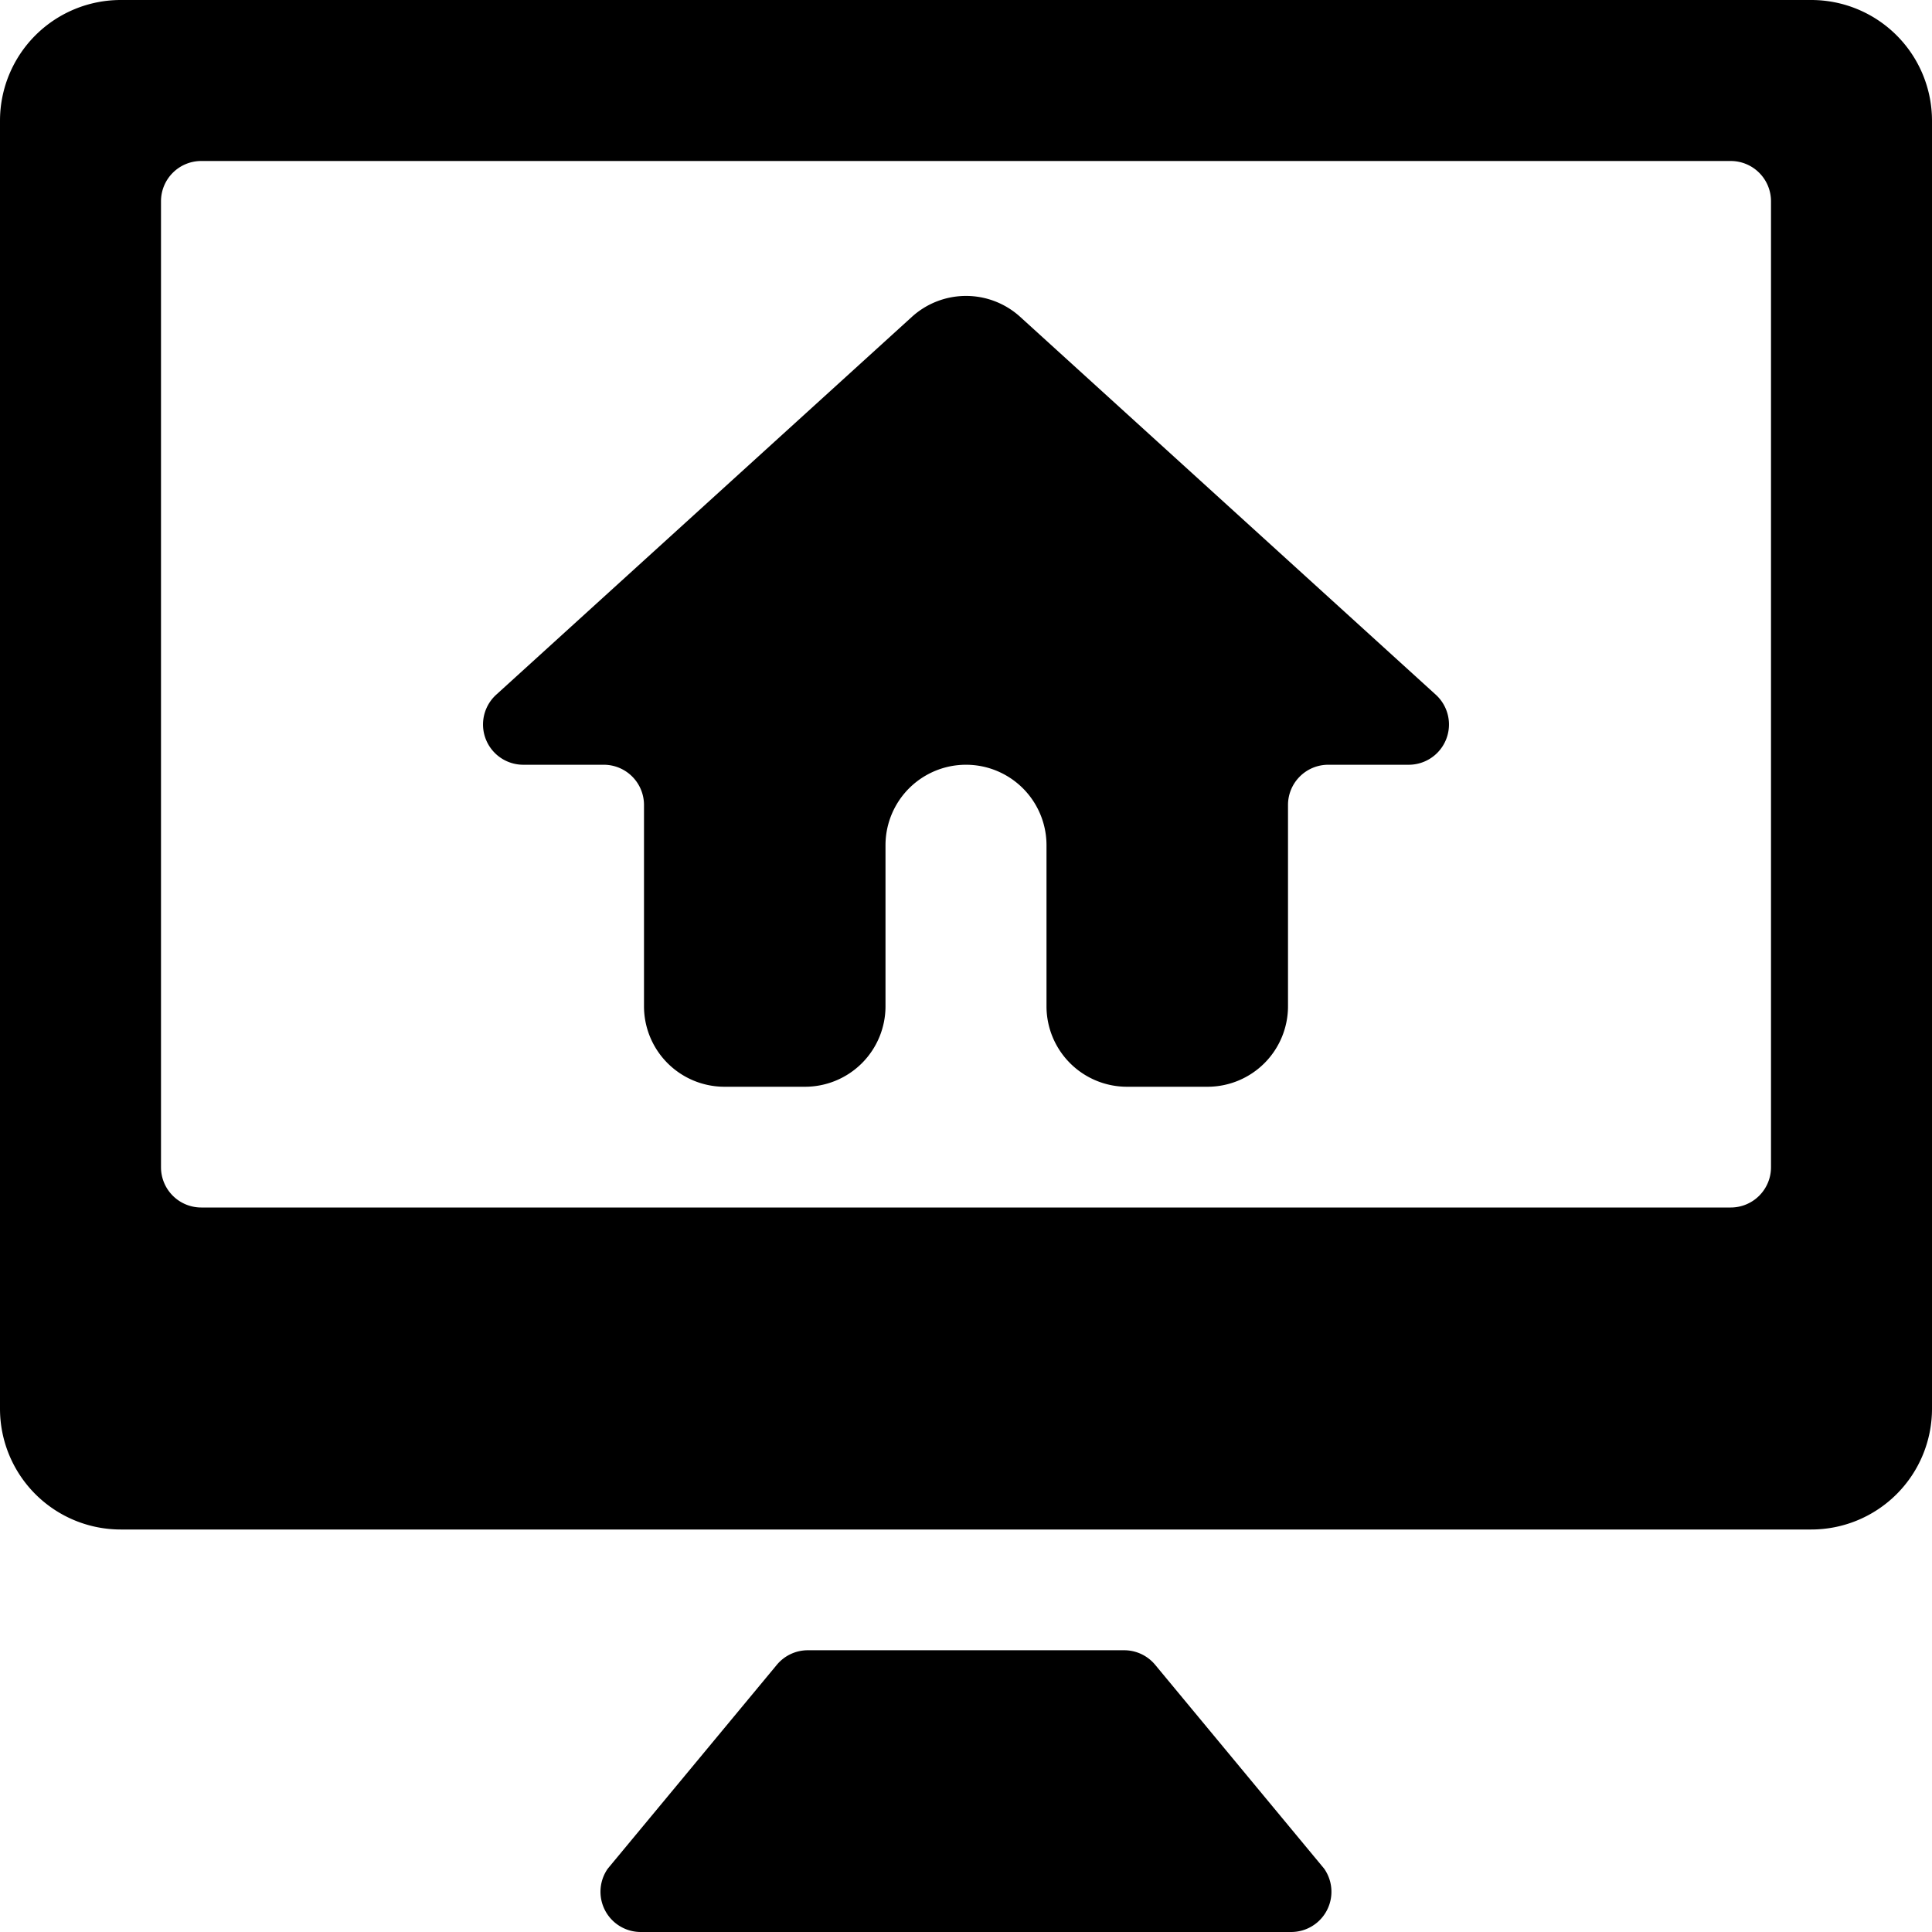 <svg id="Bold" xmlns="http://www.w3.org/2000/svg" viewBox="0 0 24 24"><title>real-estate-app-house-monitor</title><path d="M12.673,3.936h0a1,1,0,0,0-1.345,0L6.164,8.63A.5.5,0,0,0,6.5,9.5h1A.5.5,0,0,1,8,10v2.5a1,1,0,0,0,1,1h1a1,1,0,0,0,1-1v-2a1,1,0,0,1,2,0v2a1,1,0,0,0,1,1h1a1,1,0,0,0,1-1V10a.5.5,0,0,1,.5-.5h1a.5.5,0,0,0,.336-.87Z"/><path d="M24,1.5A1.5,1.5,0,0,0,22.5,0H1.5A1.5,1.5,0,0,0,0,1.5v16A1.5,1.5,0,0,0,1.5,19h21A1.5,1.5,0,0,0,24,17.5Zm-2,13a.5.5,0,0,1-.5.5H2.5a.5.5,0,0,1-.5-.5V2.5A.5.5,0,0,1,2.5,2h19a.5.5,0,0,1,.5.5Z"/><path d="M14.35,20.681a.5.5,0,0,0-.385-.181h-3.93a.5.5,0,0,0-.385.181l-2.1,2.532A.5.5,0,0,0,7.96,24h8.079a.5.5,0,0,0,.41-.787Z"/></svg>